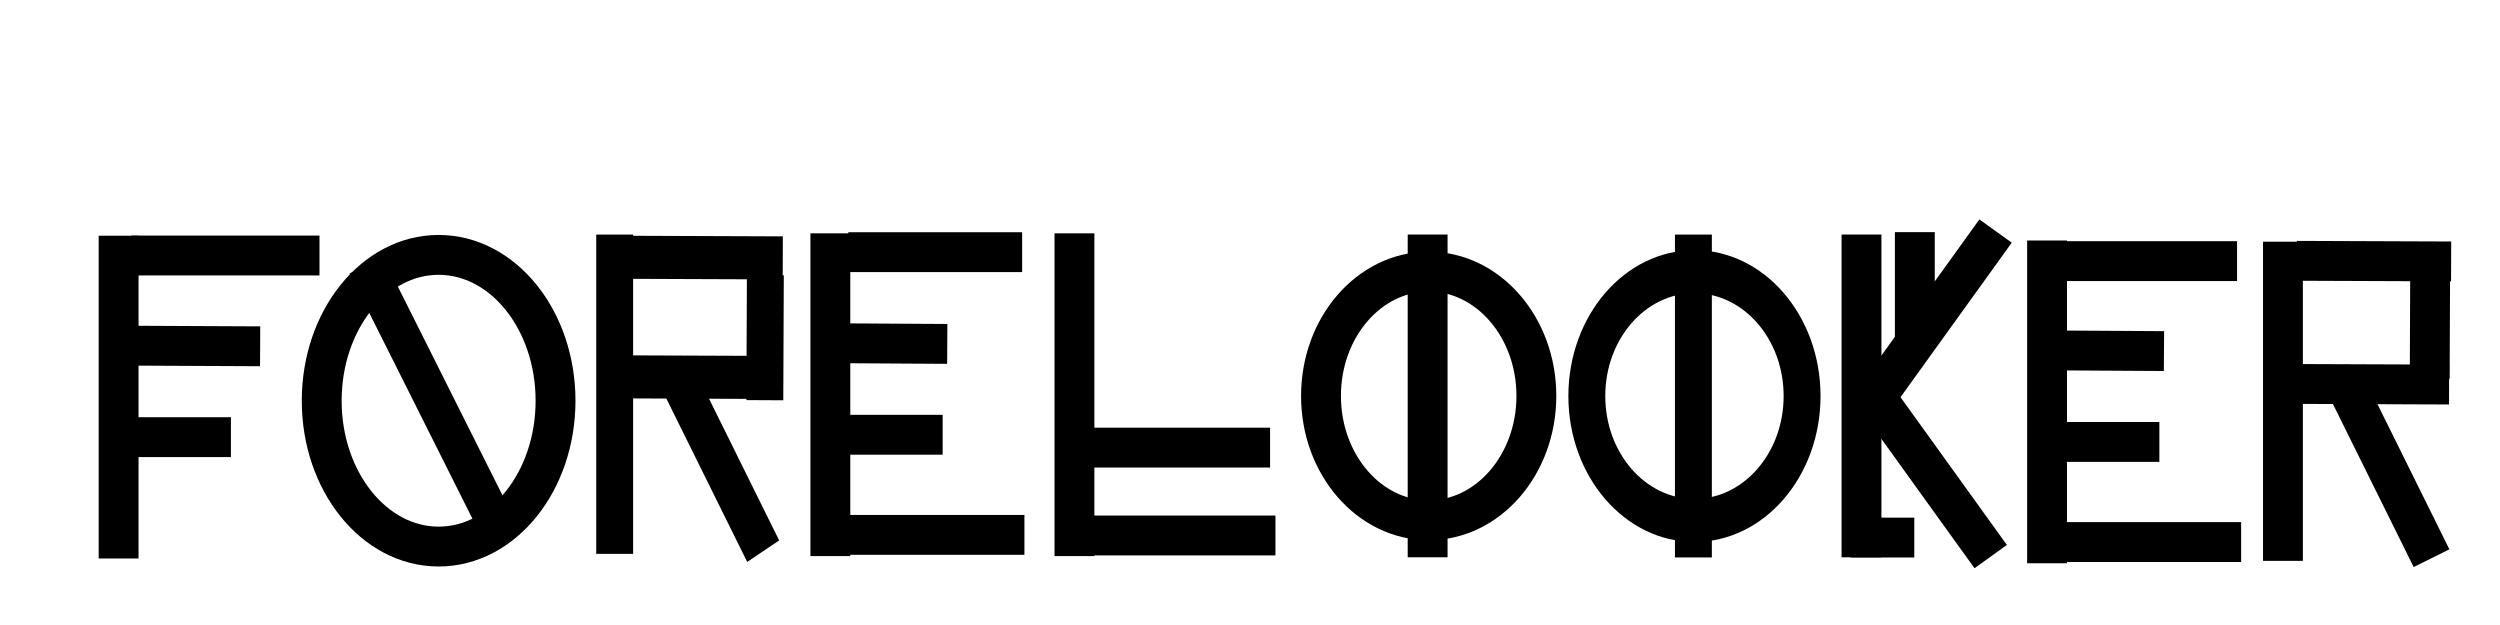 <?xml version="1.0" encoding="UTF-8" standalone="no"?>
<svg xmlns="http://www.w3.org/2000/svg"
   width="200"
   height="50"
   version="1.1"
   id="svg55">
  <defs
     id="defs59" />
  <line
     fill="none"
     stroke="#000000"
     x1="9.489"
     y1="18.858"
     x2="9.489"
     y2="44.678"
     id="svg_1"
     stroke-linejoin="undefined"
     stroke-linecap="undefined"
     stroke-width="3.189" />
  <line
     fill="none"
     x1="25.559"
     y1="20.44"
     x2="10.504"
     y2="20.44"
     id="svg_2"
     stroke-linejoin="undefined"
     stroke-linecap="undefined"
     stroke-width="3.189"
     stroke="#000000" />
  <line
     fill="none"
     x1="20.811"
     y1="27.704"
     x2="10.925"
     y2="27.656"
     id="svg_3"
     stroke-linejoin="undefined"
     stroke-linecap="undefined"
     stroke-width="3.189"
     stroke="#000000" />
  <line
     fill="none"
     x1="18.473"
     y1="34.972"
     x2="10.925"
     y2="34.972"
     id="svg_4"
     stroke-linejoin="undefined"
     stroke-linecap="undefined"
     stroke-width="3.189"
     stroke="#000000" />
  <ellipse
     fill="none"
     stroke-width="3.189"
     cx="114.295"
     cy="31.675"
     id="svg_5"
     rx="8.615"
     ry="9.946"
     stroke="#000000" />
  <line
     fill="none"
     x1="114.21"
     y1="18.763"
     x2="114.21"
     y2="44.583"
     id="svg_6"
     stroke-linejoin="undefined"
     stroke-linecap="undefined"
     stroke-width="3.189"
     stroke="#000000" />
  <g
     transform="matrix(0.246,0,0,0.287,4.105,10.443)"
     id="svg_13">
    <ellipse
       fill="none"
       stroke-width="12"
       cx="534.356"
       cy="74.009"
       id="svg_11"
       rx="35.001"
       ry="34.668"
       stroke="#000000" />
    <line
       fill="none"
       x1="534.012"
       y1="29"
       x2="534.012"
       y2="119"
       id="svg_12"
       stroke-linejoin="undefined"
       stroke-linecap="undefined"
       stroke-width="12"
       stroke="#000000" />
  </g>
  <ellipse
     fill="none"
     stroke-width="3.189"
     cx="35.09"
     cy="32.058"
     id="svg_14"
     rx="9.353"
     ry="11.667"
     stroke="#000000" />
  <line
     fill="none"
     x1="39.737"
     y1="42.038"
     x2="29.298"
     y2="21.214"
     id="svg_15"
     stroke-linejoin="undefined"
     stroke-linecap="undefined"
     stroke-width="2.988"
     stroke="#000000" />
  <line
     fill="none"
     stroke="#000000"
     x1="66.429"
     y1="18.667"
     x2="66.429"
     y2="44.487"
     id="svg_27"
     stroke-linejoin="undefined"
     stroke-linecap="undefined"
     stroke-width="3.189" />
  <line
     fill="none"
     x1="81.771"
     y1="20.173"
     x2="67.864"
     y2="20.173"
     id="svg_28"
     stroke-linejoin="undefined"
     stroke-linecap="undefined"
     stroke-width="3.189"
     stroke="#000000" />
  <line
     fill="none"
     x1="75.781"
     y1="27.513"
     x2="67.864"
     y2="27.465"
     id="svg_29"
     stroke-linejoin="undefined"
     stroke-linecap="undefined"
     stroke-width="3.189"
     stroke="#000000" />
  <line
     fill="none"
     x1="75.412"
     y1="34.781"
     x2="67.864"
     y2="34.781"
     id="svg_30"
     stroke-linejoin="undefined"
     stroke-linecap="undefined"
     stroke-width="3.189"
     stroke="#000000" />
  <line
     fill="none"
     x1="81.954"
     y1="42.79"
     x2="67.473"
     y2="42.79"
     id="svg_31"
     stroke-linejoin="undefined"
     stroke-linecap="undefined"
     stroke-width="3.189"
     stroke="#000000" />
  <line
     fill="none"
     stroke="#000000"
     x1="85.956"
     y1="18.667"
     x2="85.956"
     y2="44.487"
     id="svg_32"
     stroke-linejoin="undefined"
     stroke-linecap="undefined"
     stroke-width="3.189" />
  <line
     fill="none"
     x1="102.036"
     y1="42.838"
     x2="87.063"
     y2="42.838"
     id="svg_33"
     stroke-linejoin="undefined"
     stroke-linecap="undefined"
     stroke-width="3.189"
     stroke="#000000" />
  <line
     fill="none"
     x1="101.606"
     y1="35.809"
     x2="86.632"
     y2="35.809"
     id="svg_34"
     stroke-linejoin="undefined"
     stroke-linecap="undefined"
     stroke-width="3.189"
     stroke="#000000" />
  <line
     fill="none"
     stroke="#000000"
     x1="148.92"
     y1="18.763"
     x2="148.92"
     y2="44.583"
     id="svg_35"
     stroke-linejoin="undefined"
     stroke-linecap="undefined"
     stroke-width="3.189" />
  <line
     fill="none"
     x1="159.255"
     y1="44.526"
     x2="149.722"
     y2="31.283"
     id="svg_36"
     stroke-linejoin="undefined"
     stroke-linecap="undefined"
     stroke-width="3.189"
     stroke="#000000" />
  <line
     fill="none"
     x1="159.645"
     y1="18.484"
     x2="150.667"
     y2="30.955"
     id="svg_37"
     stroke-linejoin="undefined"
     stroke-linecap="undefined"
     stroke-width="3.189"
     stroke="#000000" />
  <line
     fill="none"
     x1="153.144"
     y1="43.005"
     x2="148.058"
     y2="43.005"
     id="svg_38"
     stroke-linejoin="undefined"
     stroke-linecap="undefined"
     stroke-width="3.189"
     stroke="#000000" />
  <line
     fill="none"
     x1="153.186"
     y1="18.571"
     x2="153.186"
     y2="26.986"
     id="svg_39"
     stroke-linejoin="undefined"
     stroke-linecap="undefined"
     stroke-width="3.189"
     stroke="#000000" />
  <line
     fill="none"
     stroke="#000000"
     x1="163.765"
     y1="19.241"
     x2="163.765"
     y2="45.061"
     id="svg_40"
     stroke-linejoin="undefined"
     stroke-linecap="undefined"
     stroke-width="3.189" />
  <line
     fill="none"
     x1="178.964"
     y1="20.89"
     x2="165.058"
     y2="20.89"
     id="svg_41"
     stroke-linejoin="undefined"
     stroke-linecap="undefined"
     stroke-width="3.189"
     stroke="#000000" />
  <line
     fill="none"
     x1="173.118"
     y1="28.087"
     x2="165.201"
     y2="28.039"
     id="svg_42"
     stroke-linejoin="undefined"
     stroke-linecap="undefined"
     stroke-width="3.189"
     stroke="#000000" />
  <line
     fill="none"
     x1="172.749"
     y1="35.355"
     x2="165.201"
     y2="35.355"
     id="svg_43"
     stroke-linejoin="undefined"
     stroke-linecap="undefined"
     stroke-width="3.189"
     stroke="#000000" />
  <line
     fill="none"
     x1="179.291"
     y1="43.364"
     x2="164.81"
     y2="43.364"
     id="svg_44"
     stroke-linejoin="undefined"
     stroke-linecap="undefined"
     stroke-width="3.189"
     stroke="#000000" />
  <g
     transform="matrix(0.246,0,0,0.287,2.105,10.443)"
     id="svg_45">
    <line
       fill="none"
       stroke="#000000"
       x1="191.337"
       y1="29"
       x2="191.337"
       y2="118"
       id="svg_16"
       stroke-linejoin="undefined"
       stroke-linecap="undefined"
       stroke-width="12" />
    <line
       fill="none"
       x1="225.761"
       y1="65.485"
       x2="225.761"
       y2="120.967"
       id="svg_23"
       stroke-linejoin="undefined"
       stroke-linecap="undefined"
       stroke-width="12"
       stroke="#000000"
       transform="rotate(150,225.761,93.226)" />
    <line
       fill="none"
       x1="221.004"
       y1="10.333"
       x2="220.837"
       y2="60.5"
       id="svg_24"
       stroke-linejoin="undefined"
       stroke-linecap="undefined"
       stroke-width="12"
       stroke="#000000"
       transform="rotate(90,220.921,35.416)" />
    <line
       fill="none"
       x1="240.338"
       y1="40.333"
       x2="240.171"
       y2="75.167"
       id="svg_25"
       stroke-linejoin="undefined"
       stroke-linecap="undefined"
       stroke-width="12"
       stroke="#000000"
       transform="rotate(180,240.254,57.75)" />
    <line
       fill="none"
       x1="220.337"
       y1="43.667"
       x2="220.17"
       y2="93.834"
       id="svg_26"
       stroke-linejoin="undefined"
       stroke-linecap="undefined"
       stroke-width="12"
       stroke="#000000"
       transform="rotate(90,220.254,68.75)" />
  </g>
  <line
     stroke-width="3.189"
     stroke-linecap="undefined"
     stroke-linejoin="undefined"
     id="svg_46"
     y2="44.869"
     x2="182.636"
     y1="19.336"
     x1="182.636"
     stroke="#000000"
     fill="none" />
  <line
     stroke="#000000"
     stroke-width="3.189"
     stroke-linecap="undefined"
     stroke-linejoin="undefined"
     id="svg_47"
     y2="30.87"
     x2="187.694"
     y1="44.655"
     x1="194.522"
     fill="none" />
  <line
     stroke="#000000"
     stroke-width="3.189"
     stroke-linecap="undefined"
     stroke-linejoin="undefined"
     id="svg_48"
     y2="20.866"
     x2="183.743"
     y1="20.914"
     x1="196.091"
     fill="none" />
  <line
     stroke="#000000"
     stroke-width="3.189"
     stroke-linecap="undefined"
     stroke-linejoin="undefined"
     id="svg_49"
     y2="20.301"
     x2="194.418"
     y1="30.294"
     x1="194.377"
     fill="none" />
  <line
     stroke="#000000"
     stroke-width="3.189"
     stroke-linecap="undefined"
     stroke-linejoin="undefined"
     id="svg_50"
     y2="30.716"
     x2="183.579"
     y1="30.764"
     x1="195.927"
     fill="none" />
</svg>
